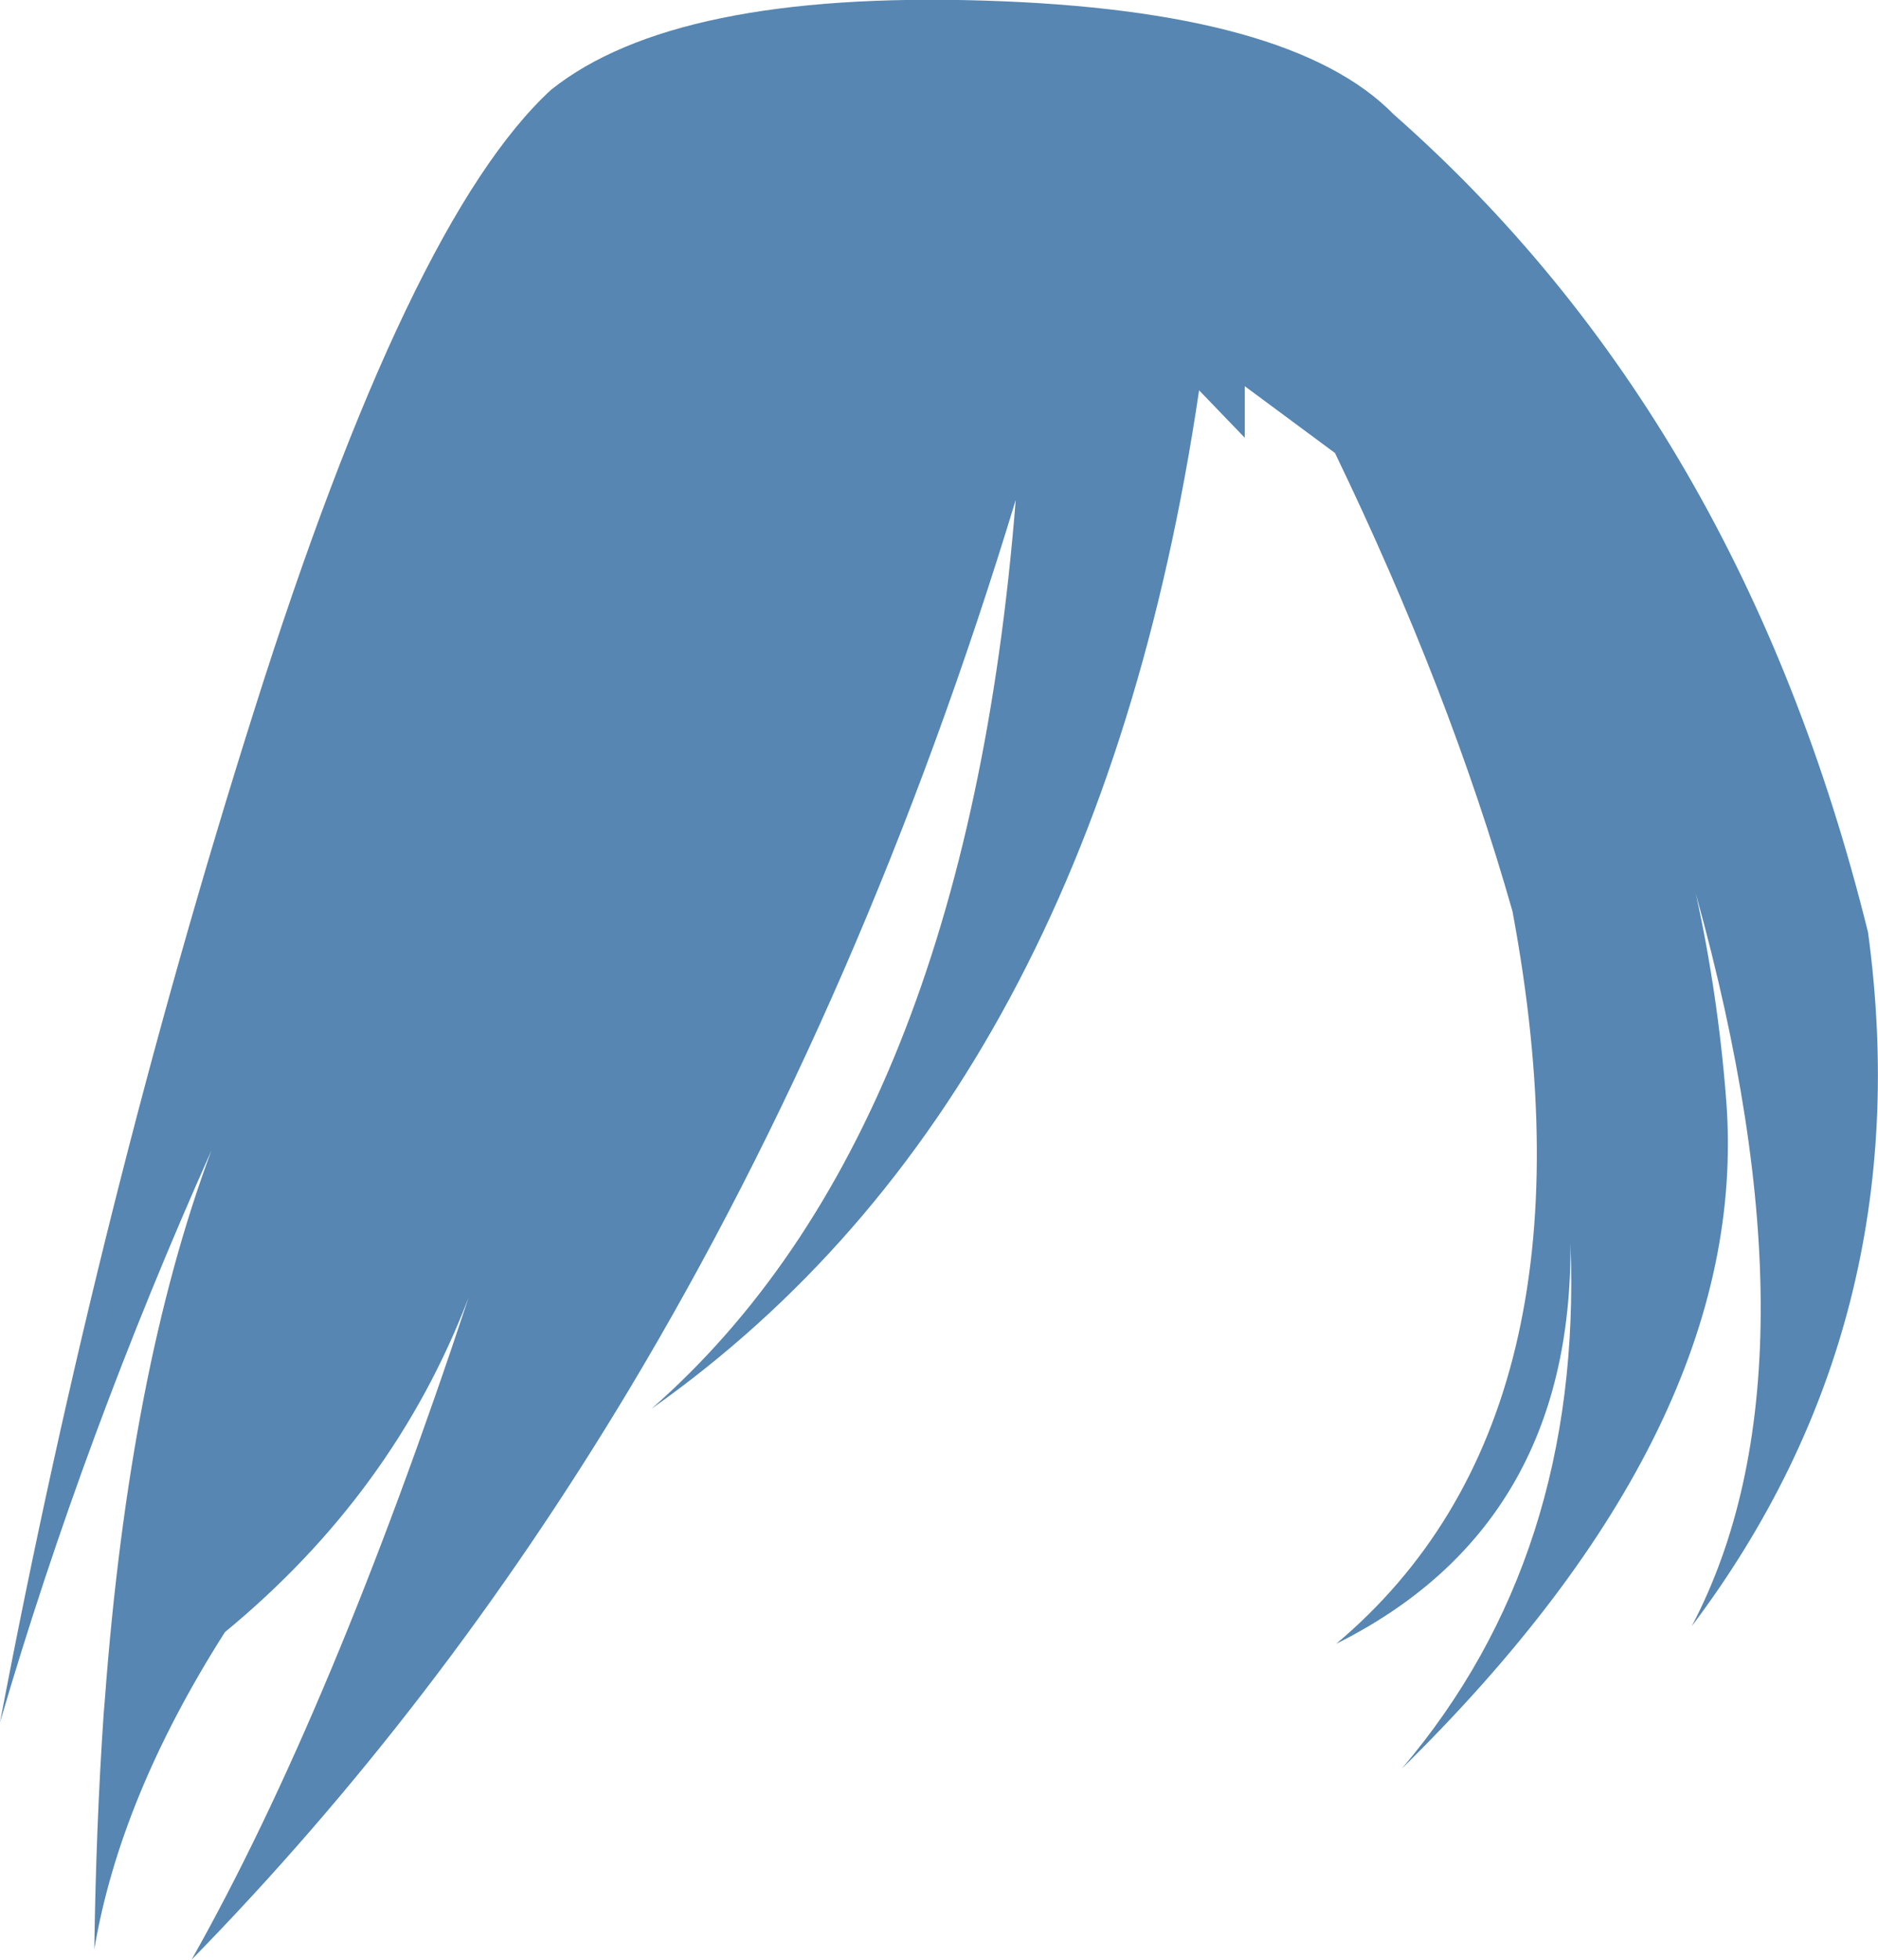 <?xml version="1.0" encoding="UTF-8" standalone="no"?>
<svg xmlns:xlink="http://www.w3.org/1999/xlink" height="167.2px" width="160.3px" xmlns="http://www.w3.org/2000/svg">
  <g transform="matrix(1.0, 0.0, 0.0, 1.0, 80.15, 83.6)">
    <path d="M22.2 -50.3 Q13.3 9.9 -24.55 36.6 2.25 13.15 6.55 -40.95 -6.3 1.35 -26.45 34.95 -42.75 62.1 -63.8 83.6 -51.85 62.45 -40.15 27.1 -46.5 43.75 -60.95 55.65 -69.9 69.7 -72.1 82.7 -71.95 72.1 -71.3 62.6 L-71.2 61.4 Q-69.1 33.3 -62.1 14.55 -73.0 38.95 -80.15 63.35 -71.65 18.7 -58.45 -23.0 -45.25 -64.8 -33.1 -75.95 -22.55 -84.35 3.8 -83.55 30.1 -82.75 38.8 -73.85 68.5 -47.7 79.3 -4.05 83.8 29.2 64.25 55.15 75.85 33.1 64.6 -7.35 66.5 1.25 67.2 10.35 69.3 38.05 39.5 67.3 54.95 49.15 53.9 22.5 54.05 46.6 33.9 56.65 57.0 37.25 48.95 -5.85 43.6 -24.65 33.8 -44.95 L26.1 -50.65 26.1 -46.25 22.2 -50.3" fill="#5686b1" fill-rule="evenodd" stroke="none"/>
  </g>
</svg>
